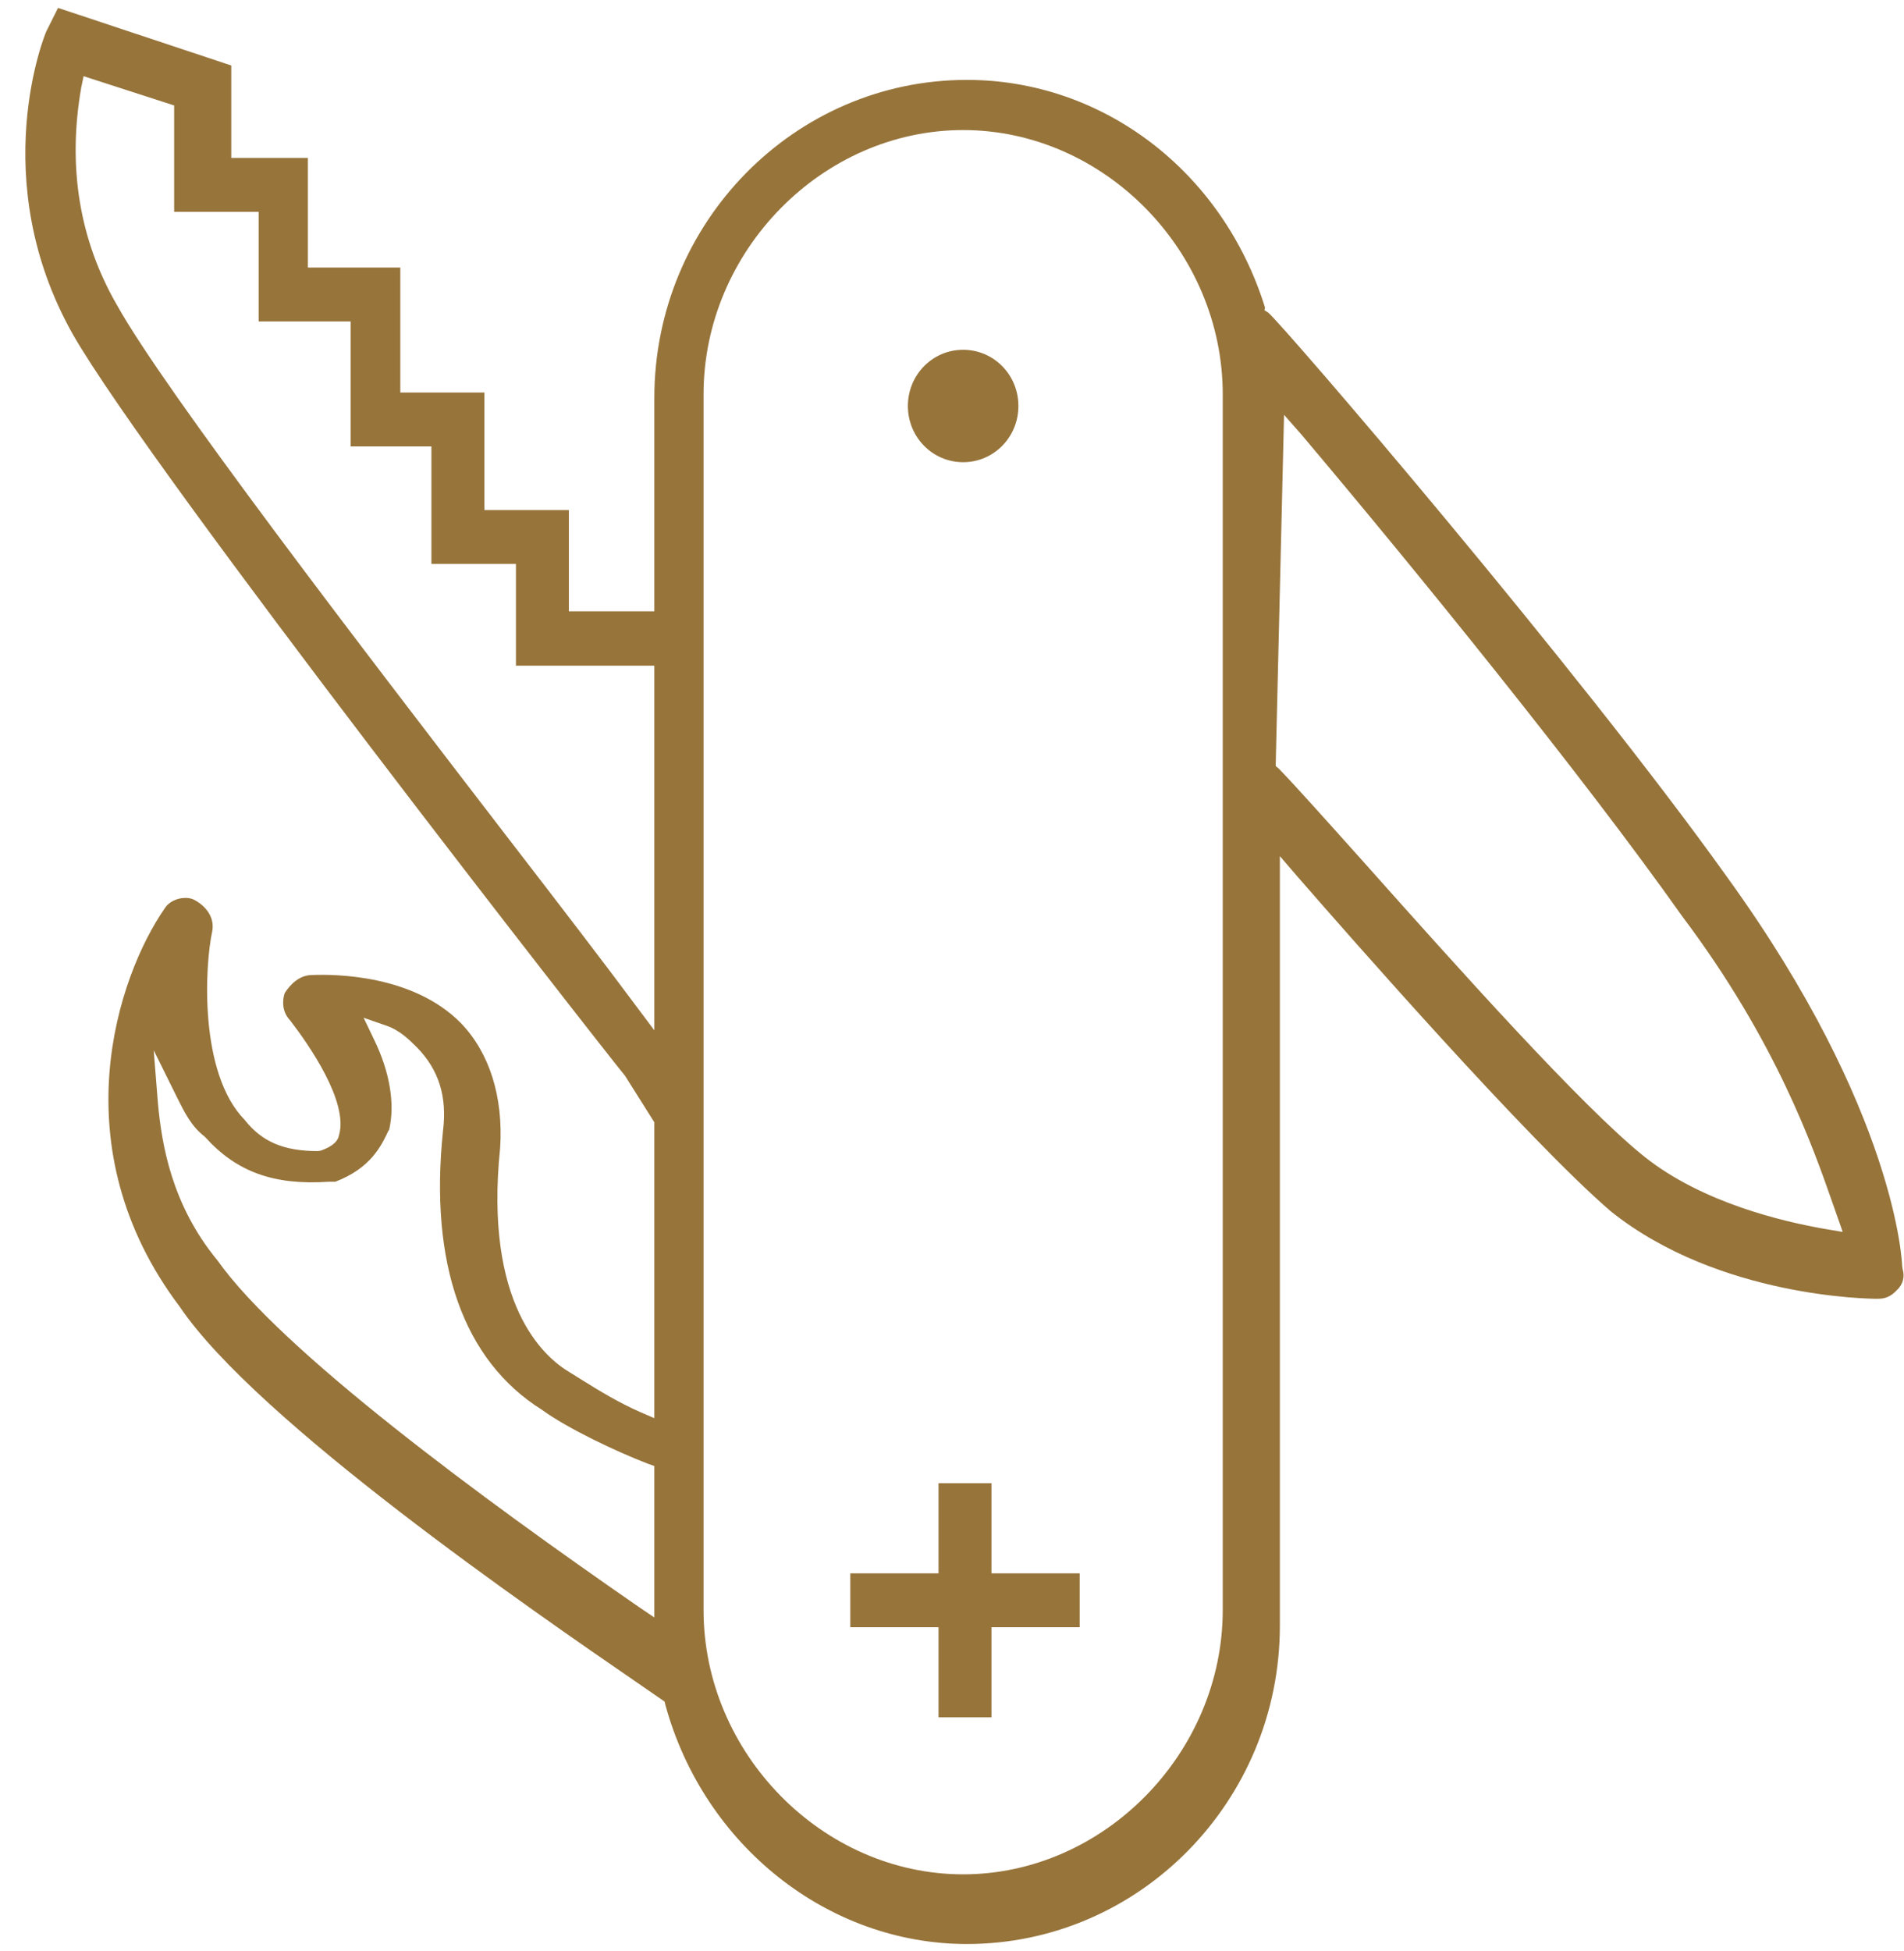 <?xml version="1.0" encoding="utf-8"?>
<!-- Generator: Avocode 2.5.4 - http://avocode.com -->
<svg height="42" width="41" xmlns:xlink="http://www.w3.org/1999/xlink" xmlns="http://www.w3.org/2000/svg" viewBox="0 0 41 42">
    <path fill="#97743a" fill-rule="evenodd" d="M 40.85 27.77 C 40.72 27.91 40.6 27.96 40.43 27.96 C 40.29 27.96 37.02 27.94 34.69 26.08 C 32.92 24.56 29.07 20.17 27.93 18.86 C 27.93 18.86 27.56 18.43 27.56 18.43 C 27.56 18.43 27.56 35 27.56 35 C 27.56 38.77 24.54 41.85 20.82 41.85 C 17.83 41.85 15.16 39.73 14.33 36.71 C 14.33 36.71 14.31 36.63 14.31 36.63 C 14.31 36.63 13.73 36.23 13.73 36.23 C 11.49 34.69 5.53 30.59 3.87 28.13 C 1.28 24.7 2.53 21.02 3.55 19.55 C 3.63 19.42 3.81 19.33 3.99 19.33 C 4.06 19.33 4.12 19.34 4.18 19.37 C 4.41 19.49 4.63 19.73 4.57 20.05 C 4.41 20.78 4.28 23.1 5.27 24.11 C 5.64 24.58 6.11 24.78 6.84 24.78 C 6.84 24.78 6.91 24.77 6.91 24.77 C 7.19 24.67 7.28 24.55 7.3 24.44 C 7.51 23.72 6.65 22.49 6.25 21.97 C 6.05 21.76 6.09 21.5 6.13 21.38 C 6.25 21.19 6.45 20.99 6.72 20.99 C 7.21 20.97 8.89 20.98 9.92 22.02 C 10.54 22.66 10.84 23.61 10.77 24.71 C 10.42 28.08 11.71 29.22 12.28 29.55 C 12.28 29.55 12.52 29.7 12.52 29.7 C 12.89 29.93 13.31 30.19 13.79 30.4 C 13.79 30.4 14.09 30.53 14.09 30.53 C 14.09 30.53 14.09 24.16 14.09 24.16 C 14.09 24.16 13.46 23.16 13.46 23.16 C 13.02 22.63 3.28 10.18 1.57 7.2 C -0.32 3.85 0.98 0.7 1 0.67 C 1 0.67 1.25 0.17 1.25 0.17 C 1.25 0.17 4.98 1.41 4.98 1.41 C 4.98 1.41 4.98 3.4 4.98 3.4 C 4.98 3.4 6.63 3.4 6.63 3.4 C 6.63 3.4 6.63 5.76 6.63 5.76 C 6.63 5.76 8.62 5.76 8.62 5.76 C 8.62 5.76 8.62 8.45 8.62 8.45 C 8.62 8.45 10.43 8.45 10.43 8.45 C 10.43 8.45 10.43 10.98 10.43 10.98 C 10.43 10.98 12.25 10.98 12.25 10.98 C 12.25 10.98 12.25 13.16 12.25 13.16 C 12.25 13.16 14.09 13.16 14.09 13.16 C 14.09 13.16 14.09 8.57 14.09 8.57 C 14.09 4.79 17.11 1.72 20.82 1.72 C 23.75 1.72 26.33 3.69 27.24 6.62 C 27.24 6.62 27.23 6.68 27.23 6.68 C 27.23 6.68 27.31 6.73 27.31 6.73 C 27.65 7.02 33.96 14.36 37.19 18.88 C 40.85 23.94 40.96 27.22 40.96 27.25 C 40.96 27.25 40.97 27.32 40.97 27.32 C 41.02 27.48 40.98 27.65 40.85 27.77 Z M 14.09 14.33 C 14.09 14.33 11.11 14.33 11.11 14.33 C 11.11 14.33 11.11 12.14 11.11 12.14 C 11.11 12.14 9.29 12.14 9.29 12.14 C 9.29 12.14 9.29 9.61 9.29 9.61 C 9.29 9.61 7.55 9.61 7.55 9.61 C 7.55 9.61 7.55 6.92 7.55 6.92 C 7.55 6.92 5.57 6.92 5.57 6.92 C 5.57 6.92 5.57 4.56 5.57 4.56 C 5.57 4.56 3.75 4.56 3.75 4.56 C 3.75 4.56 3.75 2.27 3.75 2.27 C 3.75 2.27 1.8 1.64 1.8 1.64 C 1.8 1.64 1.75 1.88 1.75 1.88 C 1.45 3.59 1.71 5.17 2.52 6.57 C 3.55 8.42 7.78 13.93 10.87 17.95 C 12.05 19.48 13.07 20.81 13.7 21.66 C 13.7 21.66 14.09 22.18 14.09 22.18 C 14.09 22.18 14.09 14.33 14.09 14.33 Z M 14.09 31.56 C 14.09 31.56 13.95 31.51 13.95 31.51 C 13.25 31.24 12.22 30.75 11.67 30.35 C 9.98 29.29 9.24 27.21 9.54 24.34 C 9.63 23.61 9.45 23.03 8.98 22.55 C 8.81 22.38 8.61 22.18 8.32 22.08 C 8.32 22.08 7.83 21.91 7.83 21.91 C 7.83 21.91 8.06 22.39 8.06 22.39 C 8.39 23.07 8.51 23.76 8.38 24.32 C 8.38 24.32 8.36 24.35 8.36 24.35 C 8.21 24.67 7.98 25.15 7.22 25.44 C 7.22 25.44 7.08 25.44 7.08 25.44 C 5.9 25.52 5.09 25.23 4.41 24.47 C 4.12 24.25 3.97 23.94 3.81 23.62 C 3.81 23.62 3.31 22.61 3.31 22.61 C 3.31 22.61 3.4 23.74 3.4 23.74 C 3.48 24.62 3.69 25.93 4.68 27.13 C 6.06 29.08 10.38 32.26 13.75 34.59 C 13.75 34.59 14.09 34.82 14.09 34.82 C 14.09 34.82 14.09 31.56 14.09 31.56 Z M 26.33 8.49 C 26.33 5.4 23.77 2.8 20.74 2.8 C 17.71 2.8 15.15 5.4 15.15 8.49 C 15.15 8.49 15.15 34.66 15.15 34.66 C 15.15 37.74 17.71 40.35 20.74 40.35 C 23.77 40.35 26.33 37.74 26.33 34.66 C 26.33 34.66 26.33 8.49 26.33 8.49 Z M 39.48 25.95 C 39.05 24.72 38.26 22.43 36.22 19.72 C 34.07 16.68 30.46 12.24 28.02 9.35 C 28.02 9.35 27.65 8.93 27.65 8.93 C 27.65 8.93 27.47 16.49 27.47 16.49 C 27.47 16.49 27.54 16.55 27.54 16.55 C 27.89 16.91 28.56 17.66 29.42 18.62 C 31.38 20.82 34.08 23.84 35.41 24.9 C 36.65 25.89 38.39 26.3 39.32 26.46 C 39.32 26.46 39.68 26.52 39.68 26.52 C 39.68 26.52 39.48 25.95 39.48 25.95 Z M 21.35 36.97 C 21.35 36.97 20.21 36.97 20.21 36.97 C 20.21 36.97 20.21 35.03 20.21 35.03 C 20.21 35.03 18.31 35.03 18.31 35.03 C 18.31 35.03 18.31 33.87 18.31 33.87 C 18.31 33.87 20.21 33.87 20.21 33.87 C 20.21 33.87 20.21 31.93 20.21 31.93 C 20.21 31.93 21.35 31.93 21.35 31.93 C 21.35 31.93 21.35 33.87 21.35 33.87 C 21.35 33.87 23.25 33.87 23.25 33.87 C 23.25 33.87 23.25 35.03 23.25 35.03 C 23.25 35.03 21.35 35.03 21.35 35.03 C 21.35 35.03 21.35 36.97 21.35 36.97 Z M 20.74 9.95 C 20.08 9.95 19.55 9.41 19.55 8.74 C 19.55 8.07 20.08 7.53 20.74 7.53 C 21.4 7.53 21.93 8.07 21.93 8.74 C 21.93 9.41 21.4 9.95 20.74 9.95 Z" />
</svg>
